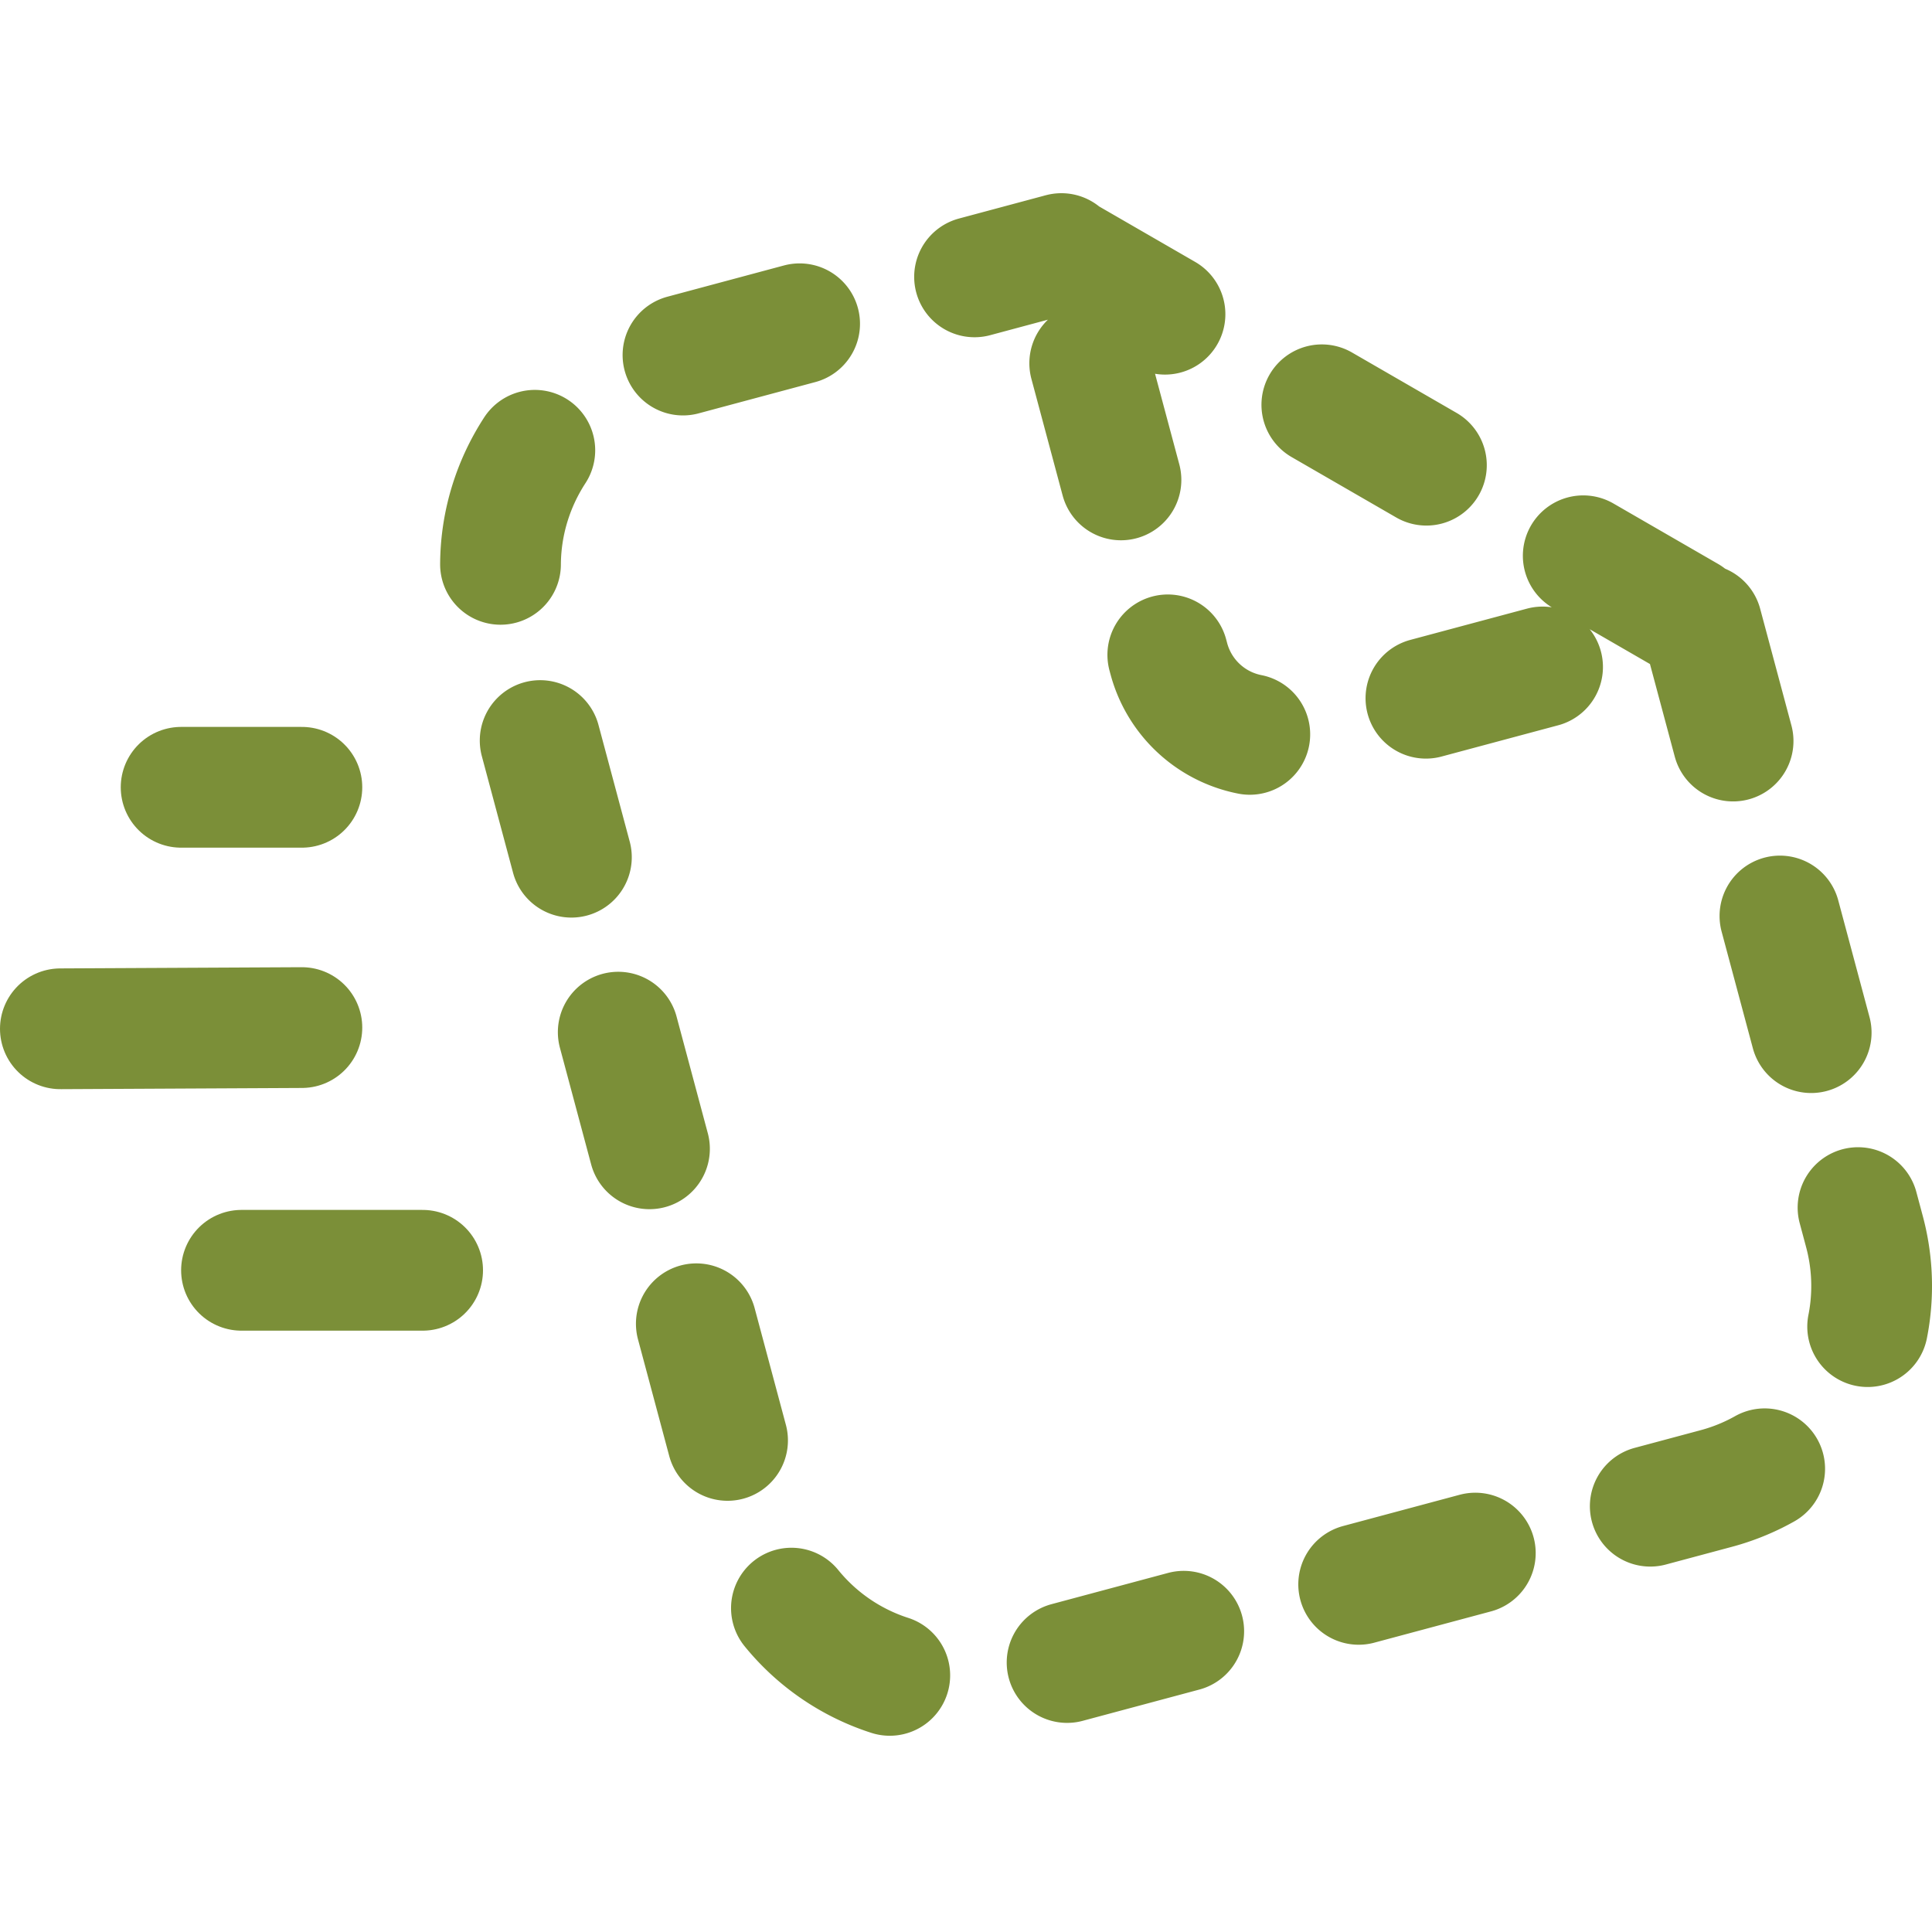 <svg xmlns="http://www.w3.org/2000/svg" width="16" height="16" viewBox="0 0 16 16">
	<path fill="none" stroke="#7B8F38" stroke-linecap="round" stroke-linejoin="round" d="m 2.5,8.51 -2,0.01 m 1.5,2 h 1.5 m -2,-4 h 1" />
	<path fill="none" stroke="#7B8F38" stroke-dasharray="1 1.5" stroke-linecap="round" stroke-linejoin="round" d="m 14.094,5.171 1.347,5.03 a 1.735,1.736 0 0 1 -1.227,2.126 l -5.865,1.572 A 1.735,1.736 0 0 1 6.224,12.671 L 4.204,5.127 C 3.957,4.205 4.509,3.248 5.43,3.001 L 8.79,2.1 m -0.008,0.002 5.312,3.068 -3.351,0.898 A 0.867,0.868 0 0 1 9.68,5.456 Z" />
</svg>
